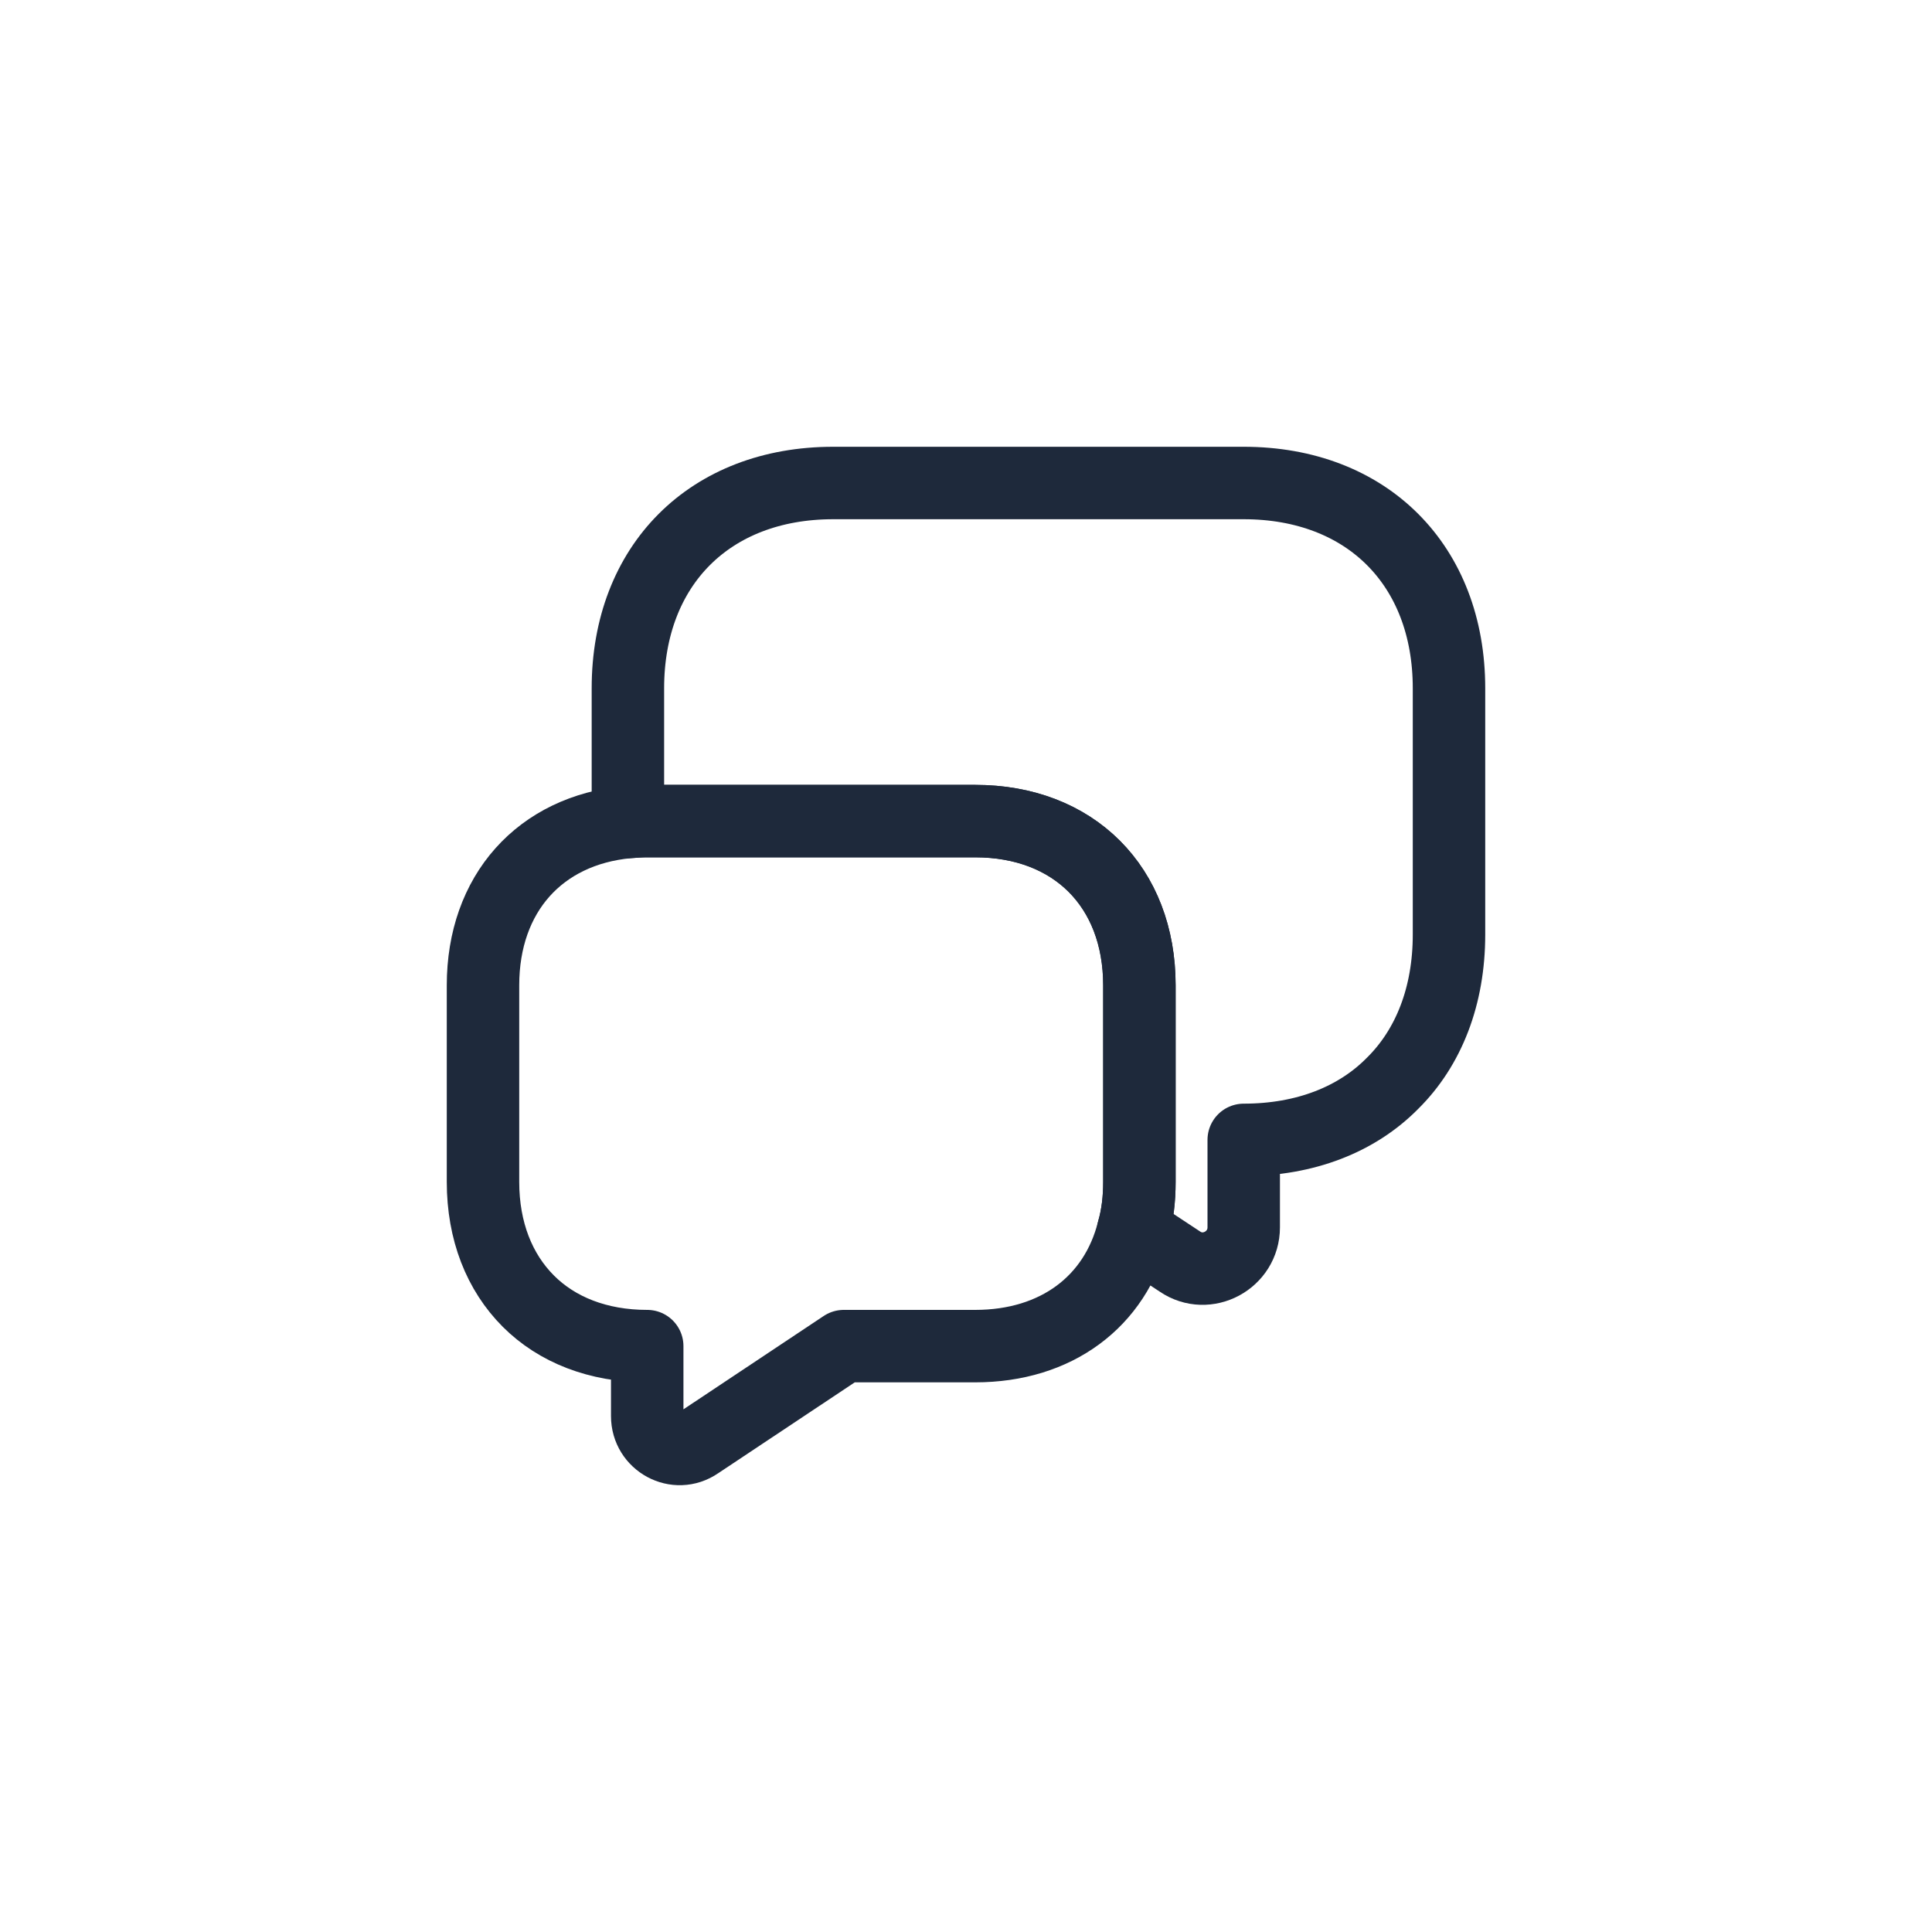 <svg width="40" height="40" viewBox="0 0 40 40" fill="none" xmlns="http://www.w3.org/2000/svg">
<path d="M30 14.25V19.35C30 20.62 29.58 21.69 28.83 22.43C28.09 23.18 27.02 23.6 25.75 23.6V25.41C25.75 26.09 24.99 26.5 24.43 26.12L23.46 25.48C23.55 25.17 23.59 24.83 23.59 24.47V20.4C23.59 18.36 22.23 17 20.19 17H13.4C13.26 17 13.13 17.01 13 17.02V14.25C13 11.7 14.7 10 17.25 10H25.75C28.3 10 30 11.7 30 14.25Z" stroke="#1E293B" stroke-width="1.5" stroke-miterlimit="10" stroke-linecap="round" stroke-linejoin="round"/>
<path d="M23.59 20.4V24.47C23.59 24.83 23.55 25.17 23.46 25.48C23.09 26.95 21.87 27.87 20.19 27.87H17.47L14.45 29.88C14 30.19 13.4 29.86 13.4 29.32V27.87C12.38 27.87 11.53 27.53 10.94 26.94C10.34 26.34 10 25.49 10 24.47V20.4C10 18.5 11.18 17.19 13 17.02C13.13 17.01 13.26 17 13.4 17H20.19C22.23 17 23.59 18.36 23.59 20.4Z" stroke="#1E293B" stroke-width="1.5" stroke-miterlimit="10" stroke-linecap="round" stroke-linejoin="round"/>
</svg>
